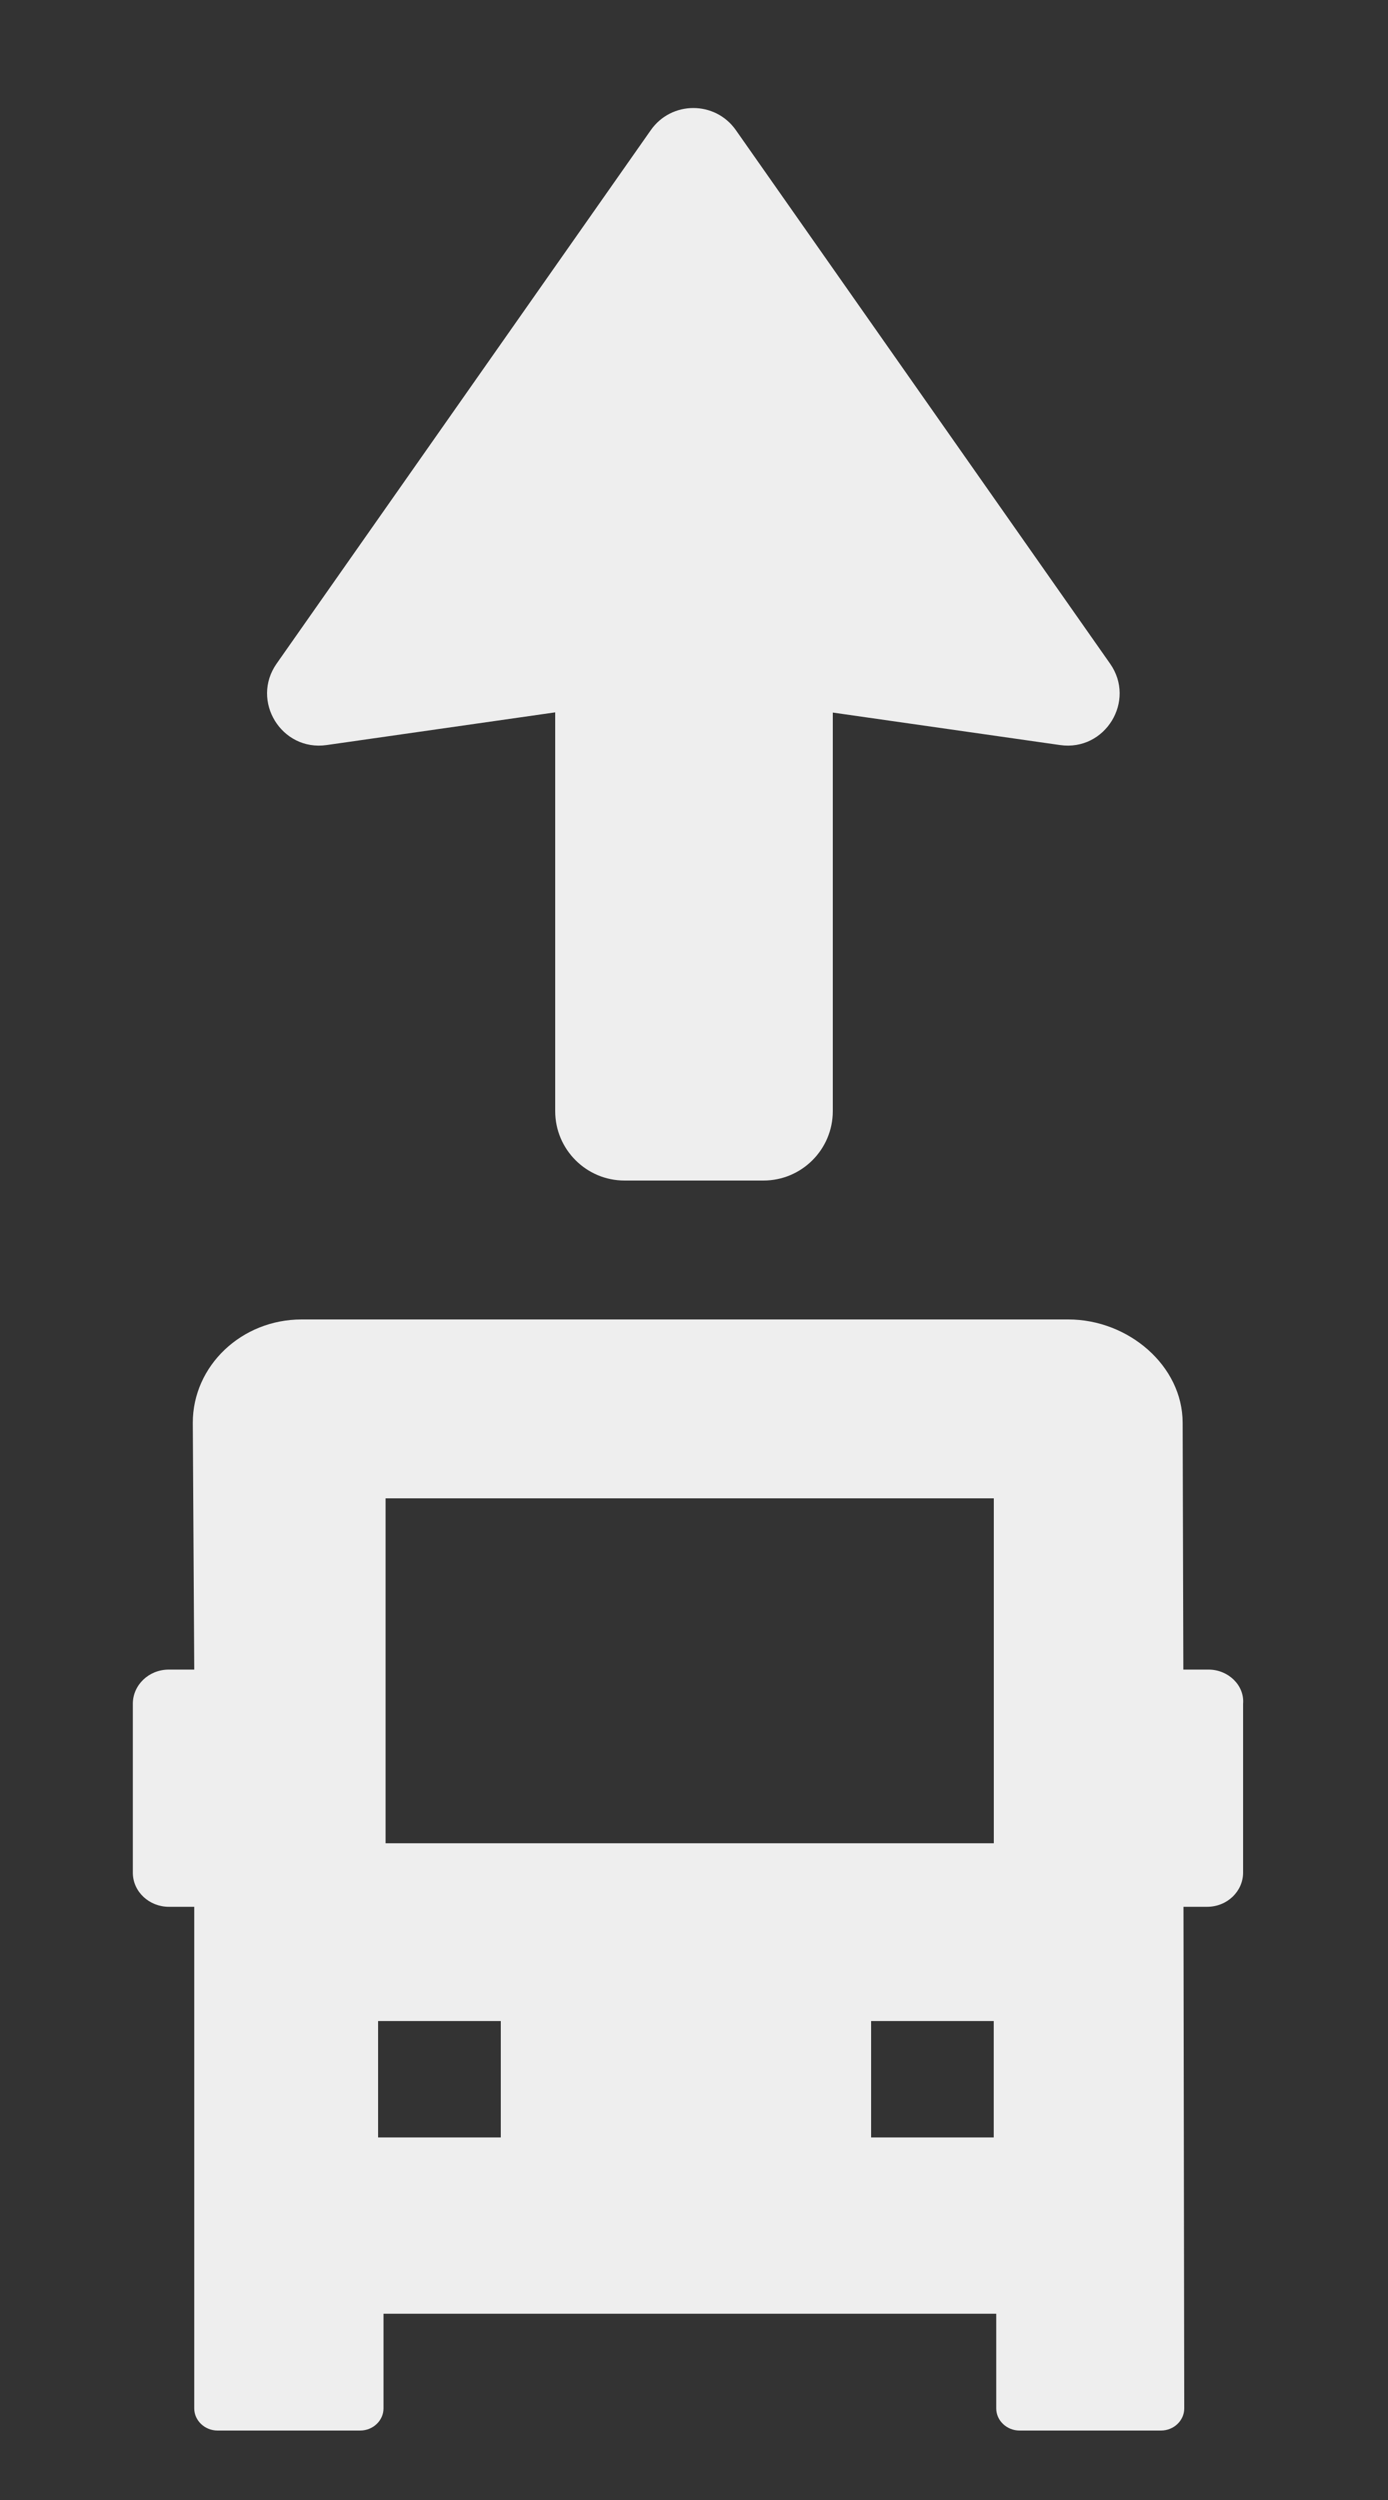 <svg width="20" height="36" viewBox="0 0 20 36" fill="none" xmlns="http://www.w3.org/2000/svg">
<rect x="0" y="0" width="20" height="36" fill="#333333" stroke="none"/>
<path fill-rule="evenodd" clip-rule="evenodd" d="M17.051 24.042H17.415C17.696 24.042 17.934 24.267 17.912 24.534V26.966C17.912 27.233 17.685 27.458 17.393 27.458L17.053 27.458L17.064 34.682C17.064 34.856 16.913 35 16.729 35H14.691C14.507 35 14.355 34.856 14.355 34.682V33.318H5.526V34.682C5.526 34.856 5.374 35 5.19 35H3.135C2.951 35 2.799 34.856 2.799 34.682V32.773V27.458H2.433C2.152 27.458 1.914 27.243 1.914 26.966V24.534C1.914 24.267 2.141 24.042 2.433 24.042H2.799L2.778 20.488C2.778 19.667 3.481 19 4.346 19H15.394C16.259 19 17.041 19.667 17.041 20.488L17.051 24.042ZM14.32 21.576H5.556V26.543H14.32V21.576ZM5.448 29.103H7.216V30.779H5.448V29.103ZM12.552 29.103H14.319V30.779H12.552V29.103Z" fill="#eee"/>
<path fill-rule="evenodd" clip-rule="evenodd" d="M10.604 1.875C10.306 1.449 9.675 1.449 9.377 1.875L3.986 9.556C3.609 10.093 4.056 10.822 4.706 10.729L8 10.258V16C8 16.552 8.448 17 9 17H11C11.552 17 12 16.552 12 16V10.261L15.275 10.729C15.925 10.822 16.373 10.093 15.995 9.556L10.604 1.875Z" fill="#eee"/>
</svg>
